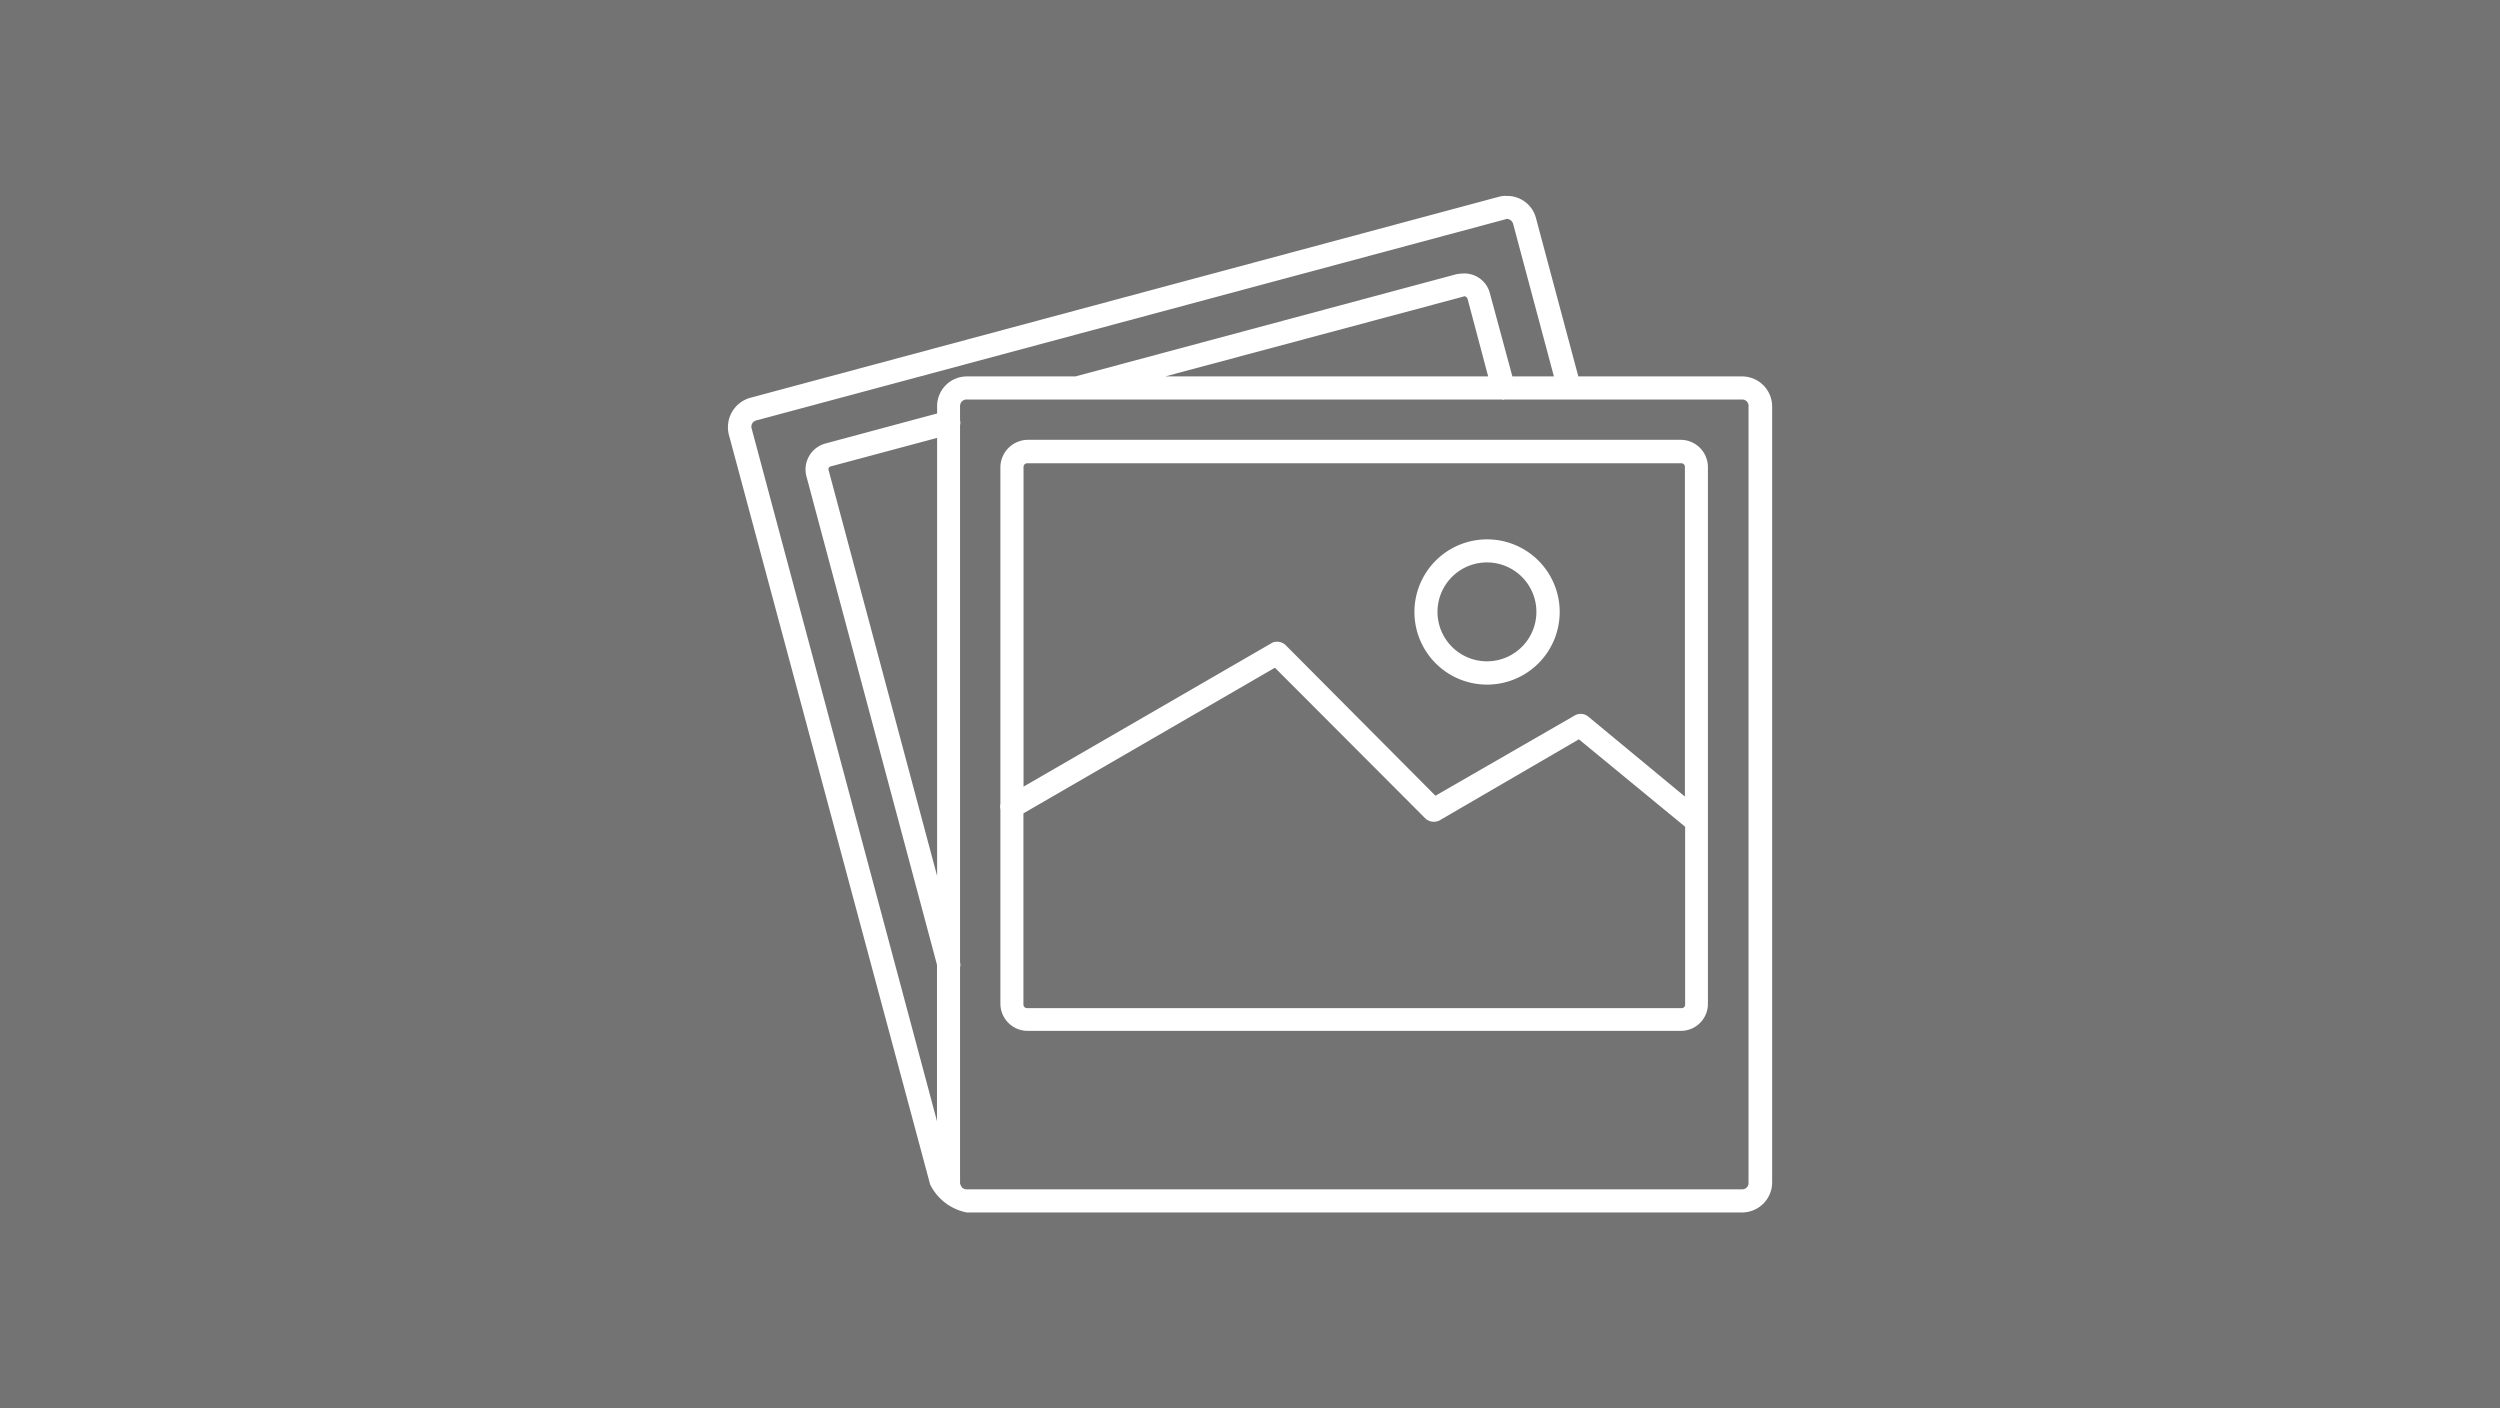<svg id="Layer_1" data-name="Layer 1" xmlns="http://www.w3.org/2000/svg" viewBox="0 0 632 356"><rect x="0" y="0" width="632" height="356" fill="#808080" stroke="none"/><defs><style>.cls-1{opacity:0.1;}.cls-2{fill:#fff;}</style></defs><rect class="cls-1" width="632" height="356"/><path class="cls-2" d="M380.57,49.51a7.6,7.6,0,0,0-1.56.21L189.64,100.57a7.72,7.72,0,0,0-5.4,9.26l50.9,189.6a13.12,13.12,0,0,0,9.25,7.08h196A7.62,7.62,0,0,0,448,299V102.65a7.61,7.61,0,0,0-7.59-7.49H399l-10.7-40a7.48,7.48,0,0,0-7.69-5.61Zm.31,5.82a1.74,1.74,0,0,1,1.66,1.35l10.29,38.48h-10.5l-5.71-21.11a6.65,6.65,0,0,0-7-4.89c-.52,0-1,.11-1.25.11l-96.5,25.89H244.38a7.52,7.52,0,0,0-7.48,7.49v1.88l-28.25,7.59a6.81,6.81,0,0,0-4.78,8.32l33,123.46v39.52L190,108.27a1.63,1.63,0,0,1,1.25-2L380.57,55.44c.11,0,.21-.11.31-.11Zm-10.8,19.55a1,1,0,0,1,.94.73l5.19,19.55H294.56L369.87,75c.32-.11.32-.11.21-.11ZM244.39,101H379.74a.7.7,0,0,0,.63,0h60a1.58,1.58,0,0,1,1.66,1.66V299a1.58,1.58,0,0,1-1.66,1.66h-196a1.71,1.71,0,0,1-1.25-.52s.1-.1,0-.1V300c-.21-.11-.21-.31-.31-.53a.75.75,0,0,1-.11-.41v-54.5a2.41,2.41,0,0,0,0-1.25V107.44a2,2,0,0,0,0-1.15v-3.64a1.65,1.65,0,0,1,1.67-1.66Zm-7.49,9.67V221.43L209.48,118.88a.74.74,0,0,1,.62-1l26.8-7.18Zm22.75.52A7,7,0,0,0,252.9,118v85.19a3.54,3.54,0,0,0,0,1.45v49.2a6.89,6.89,0,0,0,6.75,6.76H425a6.82,6.82,0,0,0,6.76-6.76V118.05a6.9,6.9,0,0,0-6.76-6.86H259.65Zm0,5.93H425a.88.88,0,0,1,.94.93v83.32l-24.52-20.29a3,3,0,0,0-3.32-.21l-35.22,20.29L325,163.08a3.1,3.1,0,0,0-2.5-.83,2,2,0,0,0-1,.31l-62.75,36.3V118.05a.93.93,0,0,1,.93-.94ZM375.9,136.35a18.36,18.36,0,1,0,18.39,18.31,18.35,18.35,0,0,0-18.39-18.31Zm0,5.83a12.48,12.48,0,0,1,0,25,12.48,12.48,0,0,1,0-25ZM322.3,168.8l38,38.07a3.16,3.16,0,0,0,3.63.52l35.21-20.49L426,209v44.93a.87.87,0,0,1-.94.93H259.65a.92.92,0,0,1-.93-.93V205.62L322.3,168.8Z"/></svg>